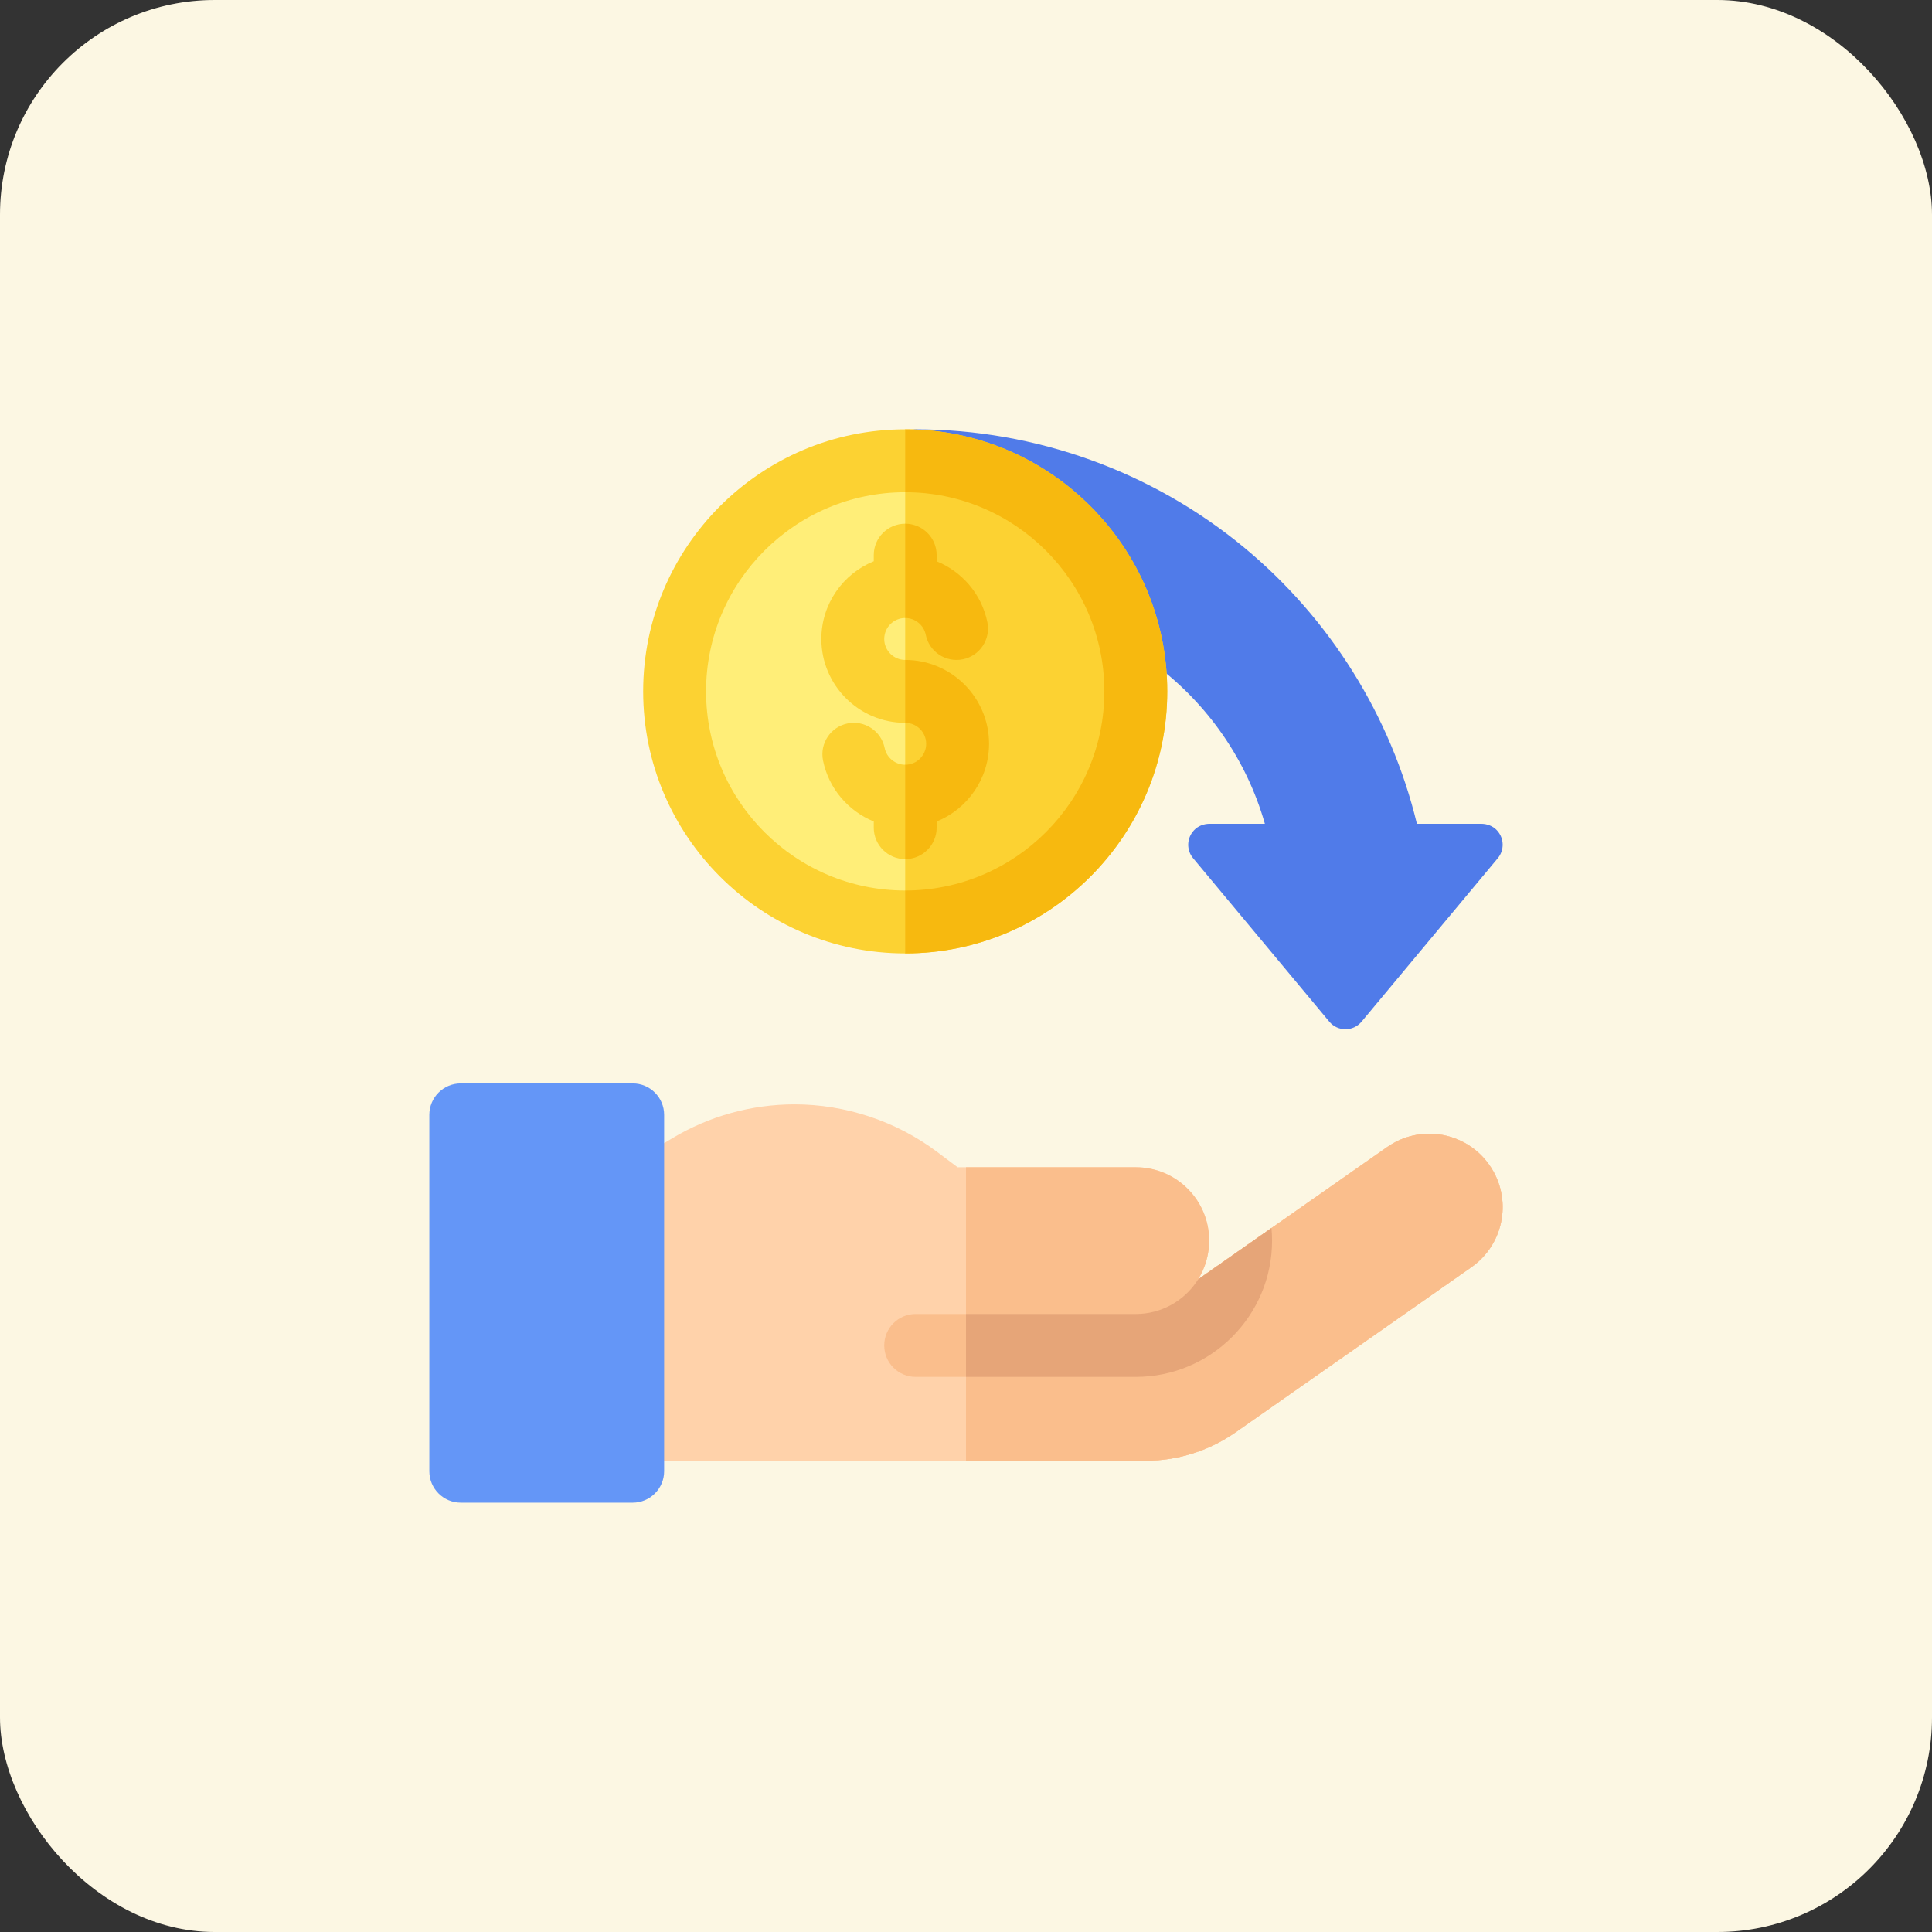 <svg width="90" height="90" viewBox="0 0 90 90" fill="none" xmlns="http://www.w3.org/2000/svg">
<rect x="0" y="0" width="90" height="90" fill="#333333" stroke="none"/>
<rect width="90" height="90" rx="10" fill="#FCF7E3"/>
<path d="M69.732 38.679C69.546 38.479 69.277 38.376 69.004 38.376H66.005C64.794 33.364 61.962 28.822 57.962 25.509C53.675 21.959 48.244 20.003 42.669 20C42.577 20 42.484 20.02 42.406 20.068C42.195 20.198 42.119 20.447 42.199 20.66L44.876 27.805C44.948 27.996 45.13 28.122 45.334 28.122C51.665 28.122 57.212 32.373 58.923 38.376H56.347C56.074 38.376 55.806 38.479 55.62 38.679C55.269 39.056 55.27 39.608 55.578 39.977L61.926 47.595C62.111 47.817 62.386 47.946 62.676 47.946C62.966 47.946 63.24 47.817 63.426 47.595L69.774 39.977C70.081 39.608 70.083 39.056 69.732 38.679Z" fill="#507BE9"/>
<path d="M42.168 42.949C48.101 42.949 52.91 38.14 52.91 32.207C52.91 26.274 48.101 21.465 42.168 21.465C36.235 21.465 31.426 26.274 31.426 32.207C31.426 38.14 36.235 42.949 42.168 42.949Z" fill="#FFEE78"/>
<path d="M52.91 32.207C52.91 26.274 48.101 21.465 42.168 21.465V42.949C48.101 42.949 52.91 38.14 52.91 32.207Z" fill="#FCD232"/>
<path d="M42.168 44.414C35.437 44.414 29.961 38.938 29.961 32.207C29.961 25.476 35.437 20 42.168 20C48.899 20 54.375 25.476 54.375 32.207C54.375 38.938 48.899 44.414 42.168 44.414ZM42.168 22.93C37.052 22.93 32.891 27.091 32.891 32.207C32.891 37.323 37.052 41.484 42.168 41.484C47.283 41.484 51.445 37.323 51.445 32.207C51.445 27.091 47.283 22.93 42.168 22.93Z" fill="#FCD232"/>
<path d="M51.445 32.207C51.445 37.323 47.283 41.484 42.168 41.484V44.414C48.899 44.414 54.375 38.938 54.375 32.207C54.375 25.476 48.899 20 42.168 20V22.93C47.283 22.93 51.445 27.091 51.445 32.207Z" fill="#F7B90F"/>
<path d="M46.074 34.648C46.074 32.495 44.322 30.742 42.168 30.742C41.63 30.742 41.191 30.304 41.191 29.766C41.191 29.227 41.63 28.789 42.168 28.789C42.63 28.789 43.033 29.117 43.125 29.569C43.285 30.362 44.059 30.874 44.852 30.713C45.645 30.552 46.157 29.779 45.996 28.986C45.73 27.677 44.817 26.629 43.633 26.147V25.859C43.633 25.05 42.977 24.395 42.168 24.395C41.359 24.395 40.703 25.05 40.703 25.859V26.145C39.273 26.726 38.262 28.13 38.262 29.766C38.262 31.919 40.014 33.672 42.168 33.672C42.706 33.672 43.145 34.11 43.145 34.648C43.145 35.187 42.706 35.625 42.168 35.625C41.706 35.625 41.303 35.297 41.211 34.845C41.05 34.052 40.277 33.54 39.484 33.701C38.691 33.862 38.179 34.635 38.34 35.428C38.606 36.736 39.519 37.785 40.703 38.267V38.555C40.703 39.364 41.359 40.02 42.168 40.02C42.977 40.02 43.633 39.364 43.633 38.555V38.269C45.063 37.688 46.074 36.284 46.074 34.648Z" fill="#FCD232"/>
<path d="M42.168 30.742V33.672C42.706 33.672 43.145 34.11 43.145 34.648C43.145 35.187 42.706 35.625 42.168 35.625V40.02C42.977 40.02 43.633 39.364 43.633 38.555V38.269C45.063 37.688 46.074 36.285 46.074 34.648C46.074 32.495 44.322 30.742 42.168 30.742Z" fill="#F7B90F"/>
<path d="M43.125 29.569C43.285 30.362 44.059 30.874 44.852 30.713C45.645 30.552 46.157 29.779 45.996 28.986C45.73 27.677 44.817 26.629 43.633 26.147V25.859C43.633 25.05 42.977 24.395 42.168 24.395V28.789C42.63 28.789 43.033 29.117 43.125 29.569Z" fill="#F7B90F"/>
<path d="M69.382 54.272C68.299 52.726 66.168 52.35 64.621 53.433L54.143 60.769C53.733 61.057 53.244 61.211 52.743 61.211H45V68.047H53.359C54.862 68.047 56.328 67.584 57.56 66.722L68.542 59.032C70.088 57.95 70.464 55.818 69.382 54.272Z" fill="#FABE8C"/>
<path d="M54.143 60.77C53.733 61.057 53.244 61.211 52.743 61.211L45 60.611V64.141H52.91C56.41 64.141 59.258 61.293 59.258 57.793C59.258 57.596 59.248 57.401 59.23 57.208L54.143 60.77Z" fill="#E6A578"/>
<path d="M69.382 54.272C68.299 52.726 66.168 52.35 64.621 53.433L55.809 59.603C56.138 59.078 56.328 58.458 56.328 57.793C56.328 55.905 54.798 54.375 52.91 54.375H44.609L43.654 53.658C41.751 52.231 39.393 51.445 37.015 51.445C35.01 51.445 33.041 51.99 31.322 53.022C31.322 53.022 29.693 54 28.719 54.584C28.278 54.849 28.008 55.325 28.008 55.84V66.582C28.008 67.391 28.664 68.047 29.473 68.047H53.359C54.862 68.047 56.328 67.585 57.56 66.722L68.542 59.032C70.088 57.95 70.464 55.818 69.382 54.272Z" fill="#FFD2AA"/>
<path d="M45 68.047H53.359C54.862 68.047 56.328 67.584 57.56 66.722L68.542 59.032C70.088 57.95 70.464 55.818 69.381 54.272C68.299 52.726 66.168 52.35 64.621 53.433L55.809 59.603C56.138 59.078 56.328 58.458 56.328 57.793C56.328 55.905 54.798 54.375 52.91 54.375H45V68.047Z" fill="#FABE8C"/>
<path d="M59.23 57.208L55.809 59.603C55.788 59.637 55.767 59.671 55.744 59.704C55.13 60.613 54.09 61.211 52.91 61.211H42.656C41.847 61.211 41.191 61.867 41.191 62.676C41.191 63.485 41.847 64.141 42.656 64.141H52.91C56.41 64.141 59.258 61.293 59.258 57.793C59.258 57.596 59.248 57.401 59.23 57.208Z" fill="#FABE8C"/>
<path d="M29.473 70H21.465C20.656 70 20 69.344 20 68.535V51.934C20 51.125 20.656 50.469 21.465 50.469H29.473C30.282 50.469 30.938 51.125 30.938 51.934V68.535C30.938 69.344 30.282 70 29.473 70Z" fill="#6496F7"/>
<path d="M59.23 57.208L55.809 59.603C55.788 59.637 55.767 59.671 55.744 59.704C55.13 60.613 54.09 61.211 52.91 61.211H45V64.141H52.91C56.41 64.141 59.258 61.293 59.258 57.793C59.258 57.596 59.248 57.401 59.23 57.208Z" fill="#E6A578"/>
</svg>

